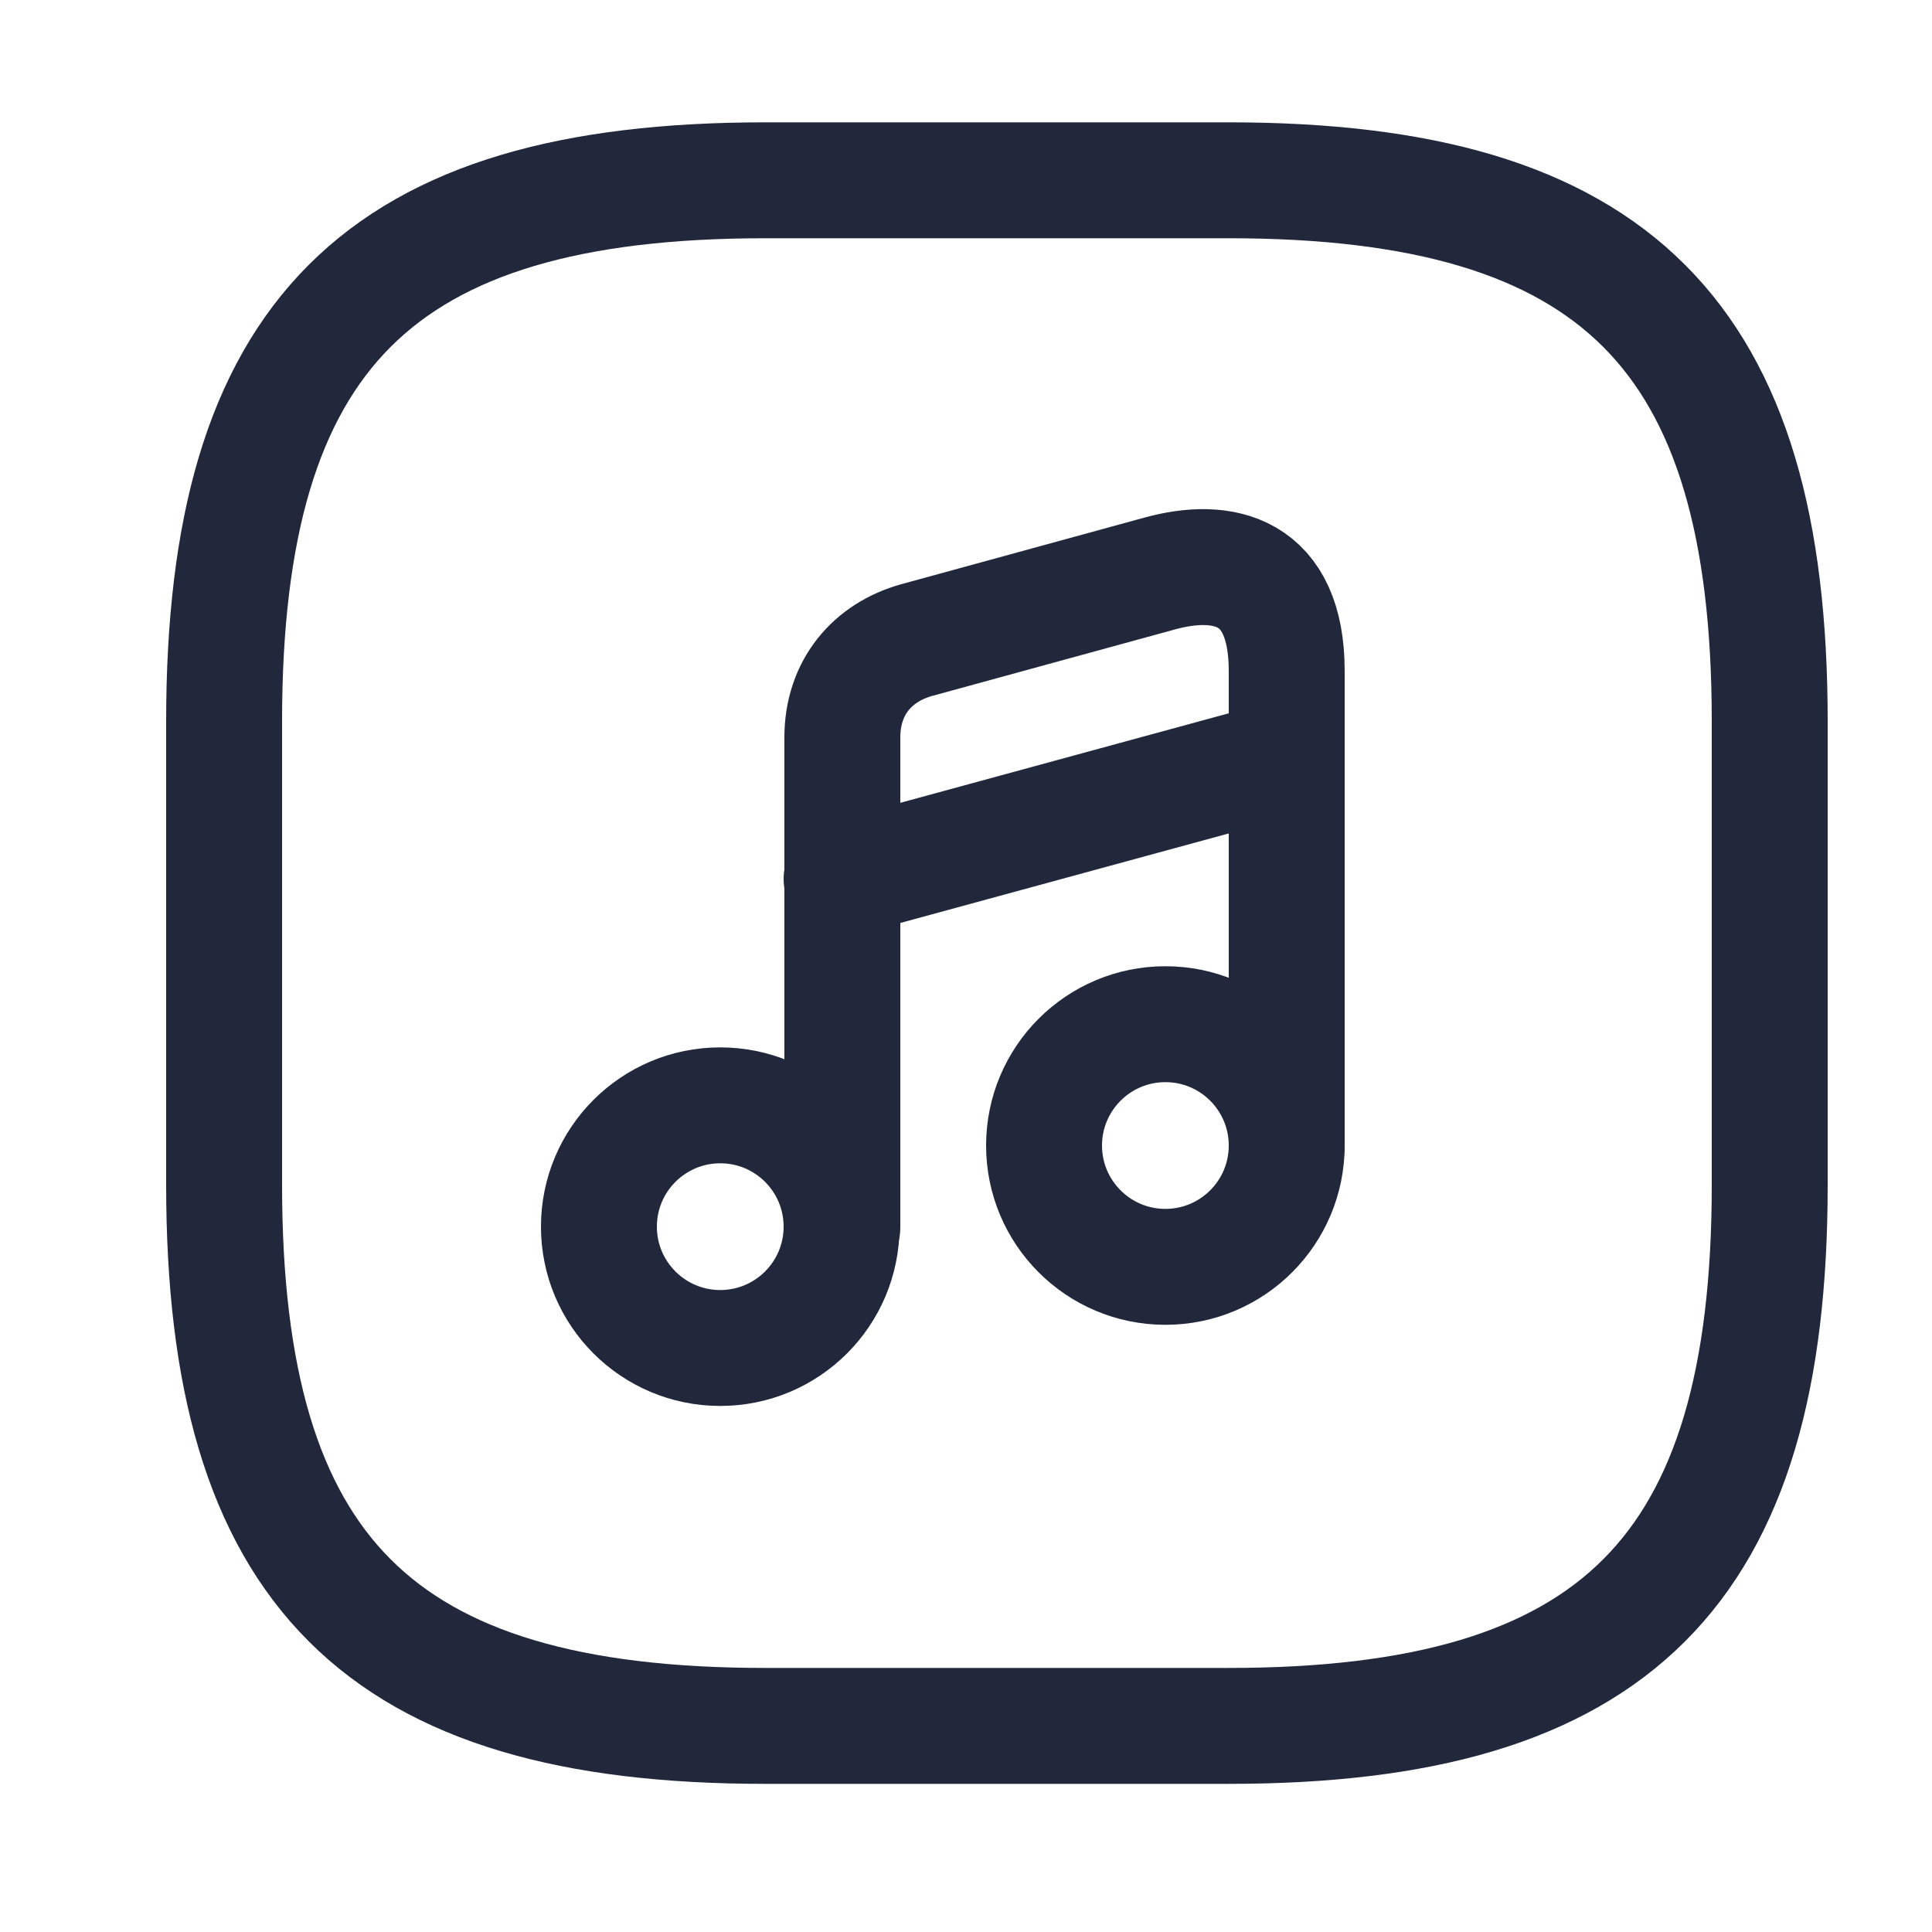 <svg width="25" height="25" viewBox="0 0 25 25" fill="none" xmlns="http://www.w3.org/2000/svg">
<path d="M22.9 15.333V9.333C22.9 4.333 20.9 2.333 15.9 2.333H9.9C4.9 2.333 2.9 4.333 2.9 9.333V15.333C2.9 20.333 4.9 22.333 9.9 22.333H15.9C20.9 22.333 22.9 20.333 22.9 15.333Z" stroke="#21283C" stroke-width="1.5" stroke-linecap="round" stroke-linejoin="round"/>
<path d="M9.32 17.443C10.187 17.443 10.89 16.74 10.89 15.873C10.89 15.006 10.187 14.303 9.32 14.303C8.453 14.303 7.75 15.006 7.75 15.873C7.75 16.74 8.453 17.443 9.32 17.443Z" stroke="#21283C" stroke-width="1.5" stroke-linecap="round" stroke-linejoin="round"/>
<path d="M16.65 14.823V8.683C16.65 7.373 15.83 7.193 15 7.423L11.86 8.283C11.29 8.443 10.9 8.893 10.9 9.543V10.643V11.383V15.883" stroke="#21283C" stroke-width="1.5" stroke-linecap="round" stroke-linejoin="round"/>
<path d="M15.08 16.393C15.947 16.393 16.65 15.69 16.65 14.823C16.65 13.956 15.947 13.253 15.08 13.253C14.213 13.253 13.51 13.956 13.51 14.823C13.51 15.69 14.213 16.393 15.08 16.393Z" stroke="#21283C" stroke-width="1.5" stroke-linecap="round" stroke-linejoin="round"/>
<path d="M10.89 11.373L16.65 9.803" stroke="#21283C" stroke-width="1.5" stroke-linecap="round" stroke-linejoin="round"/>
</svg>
